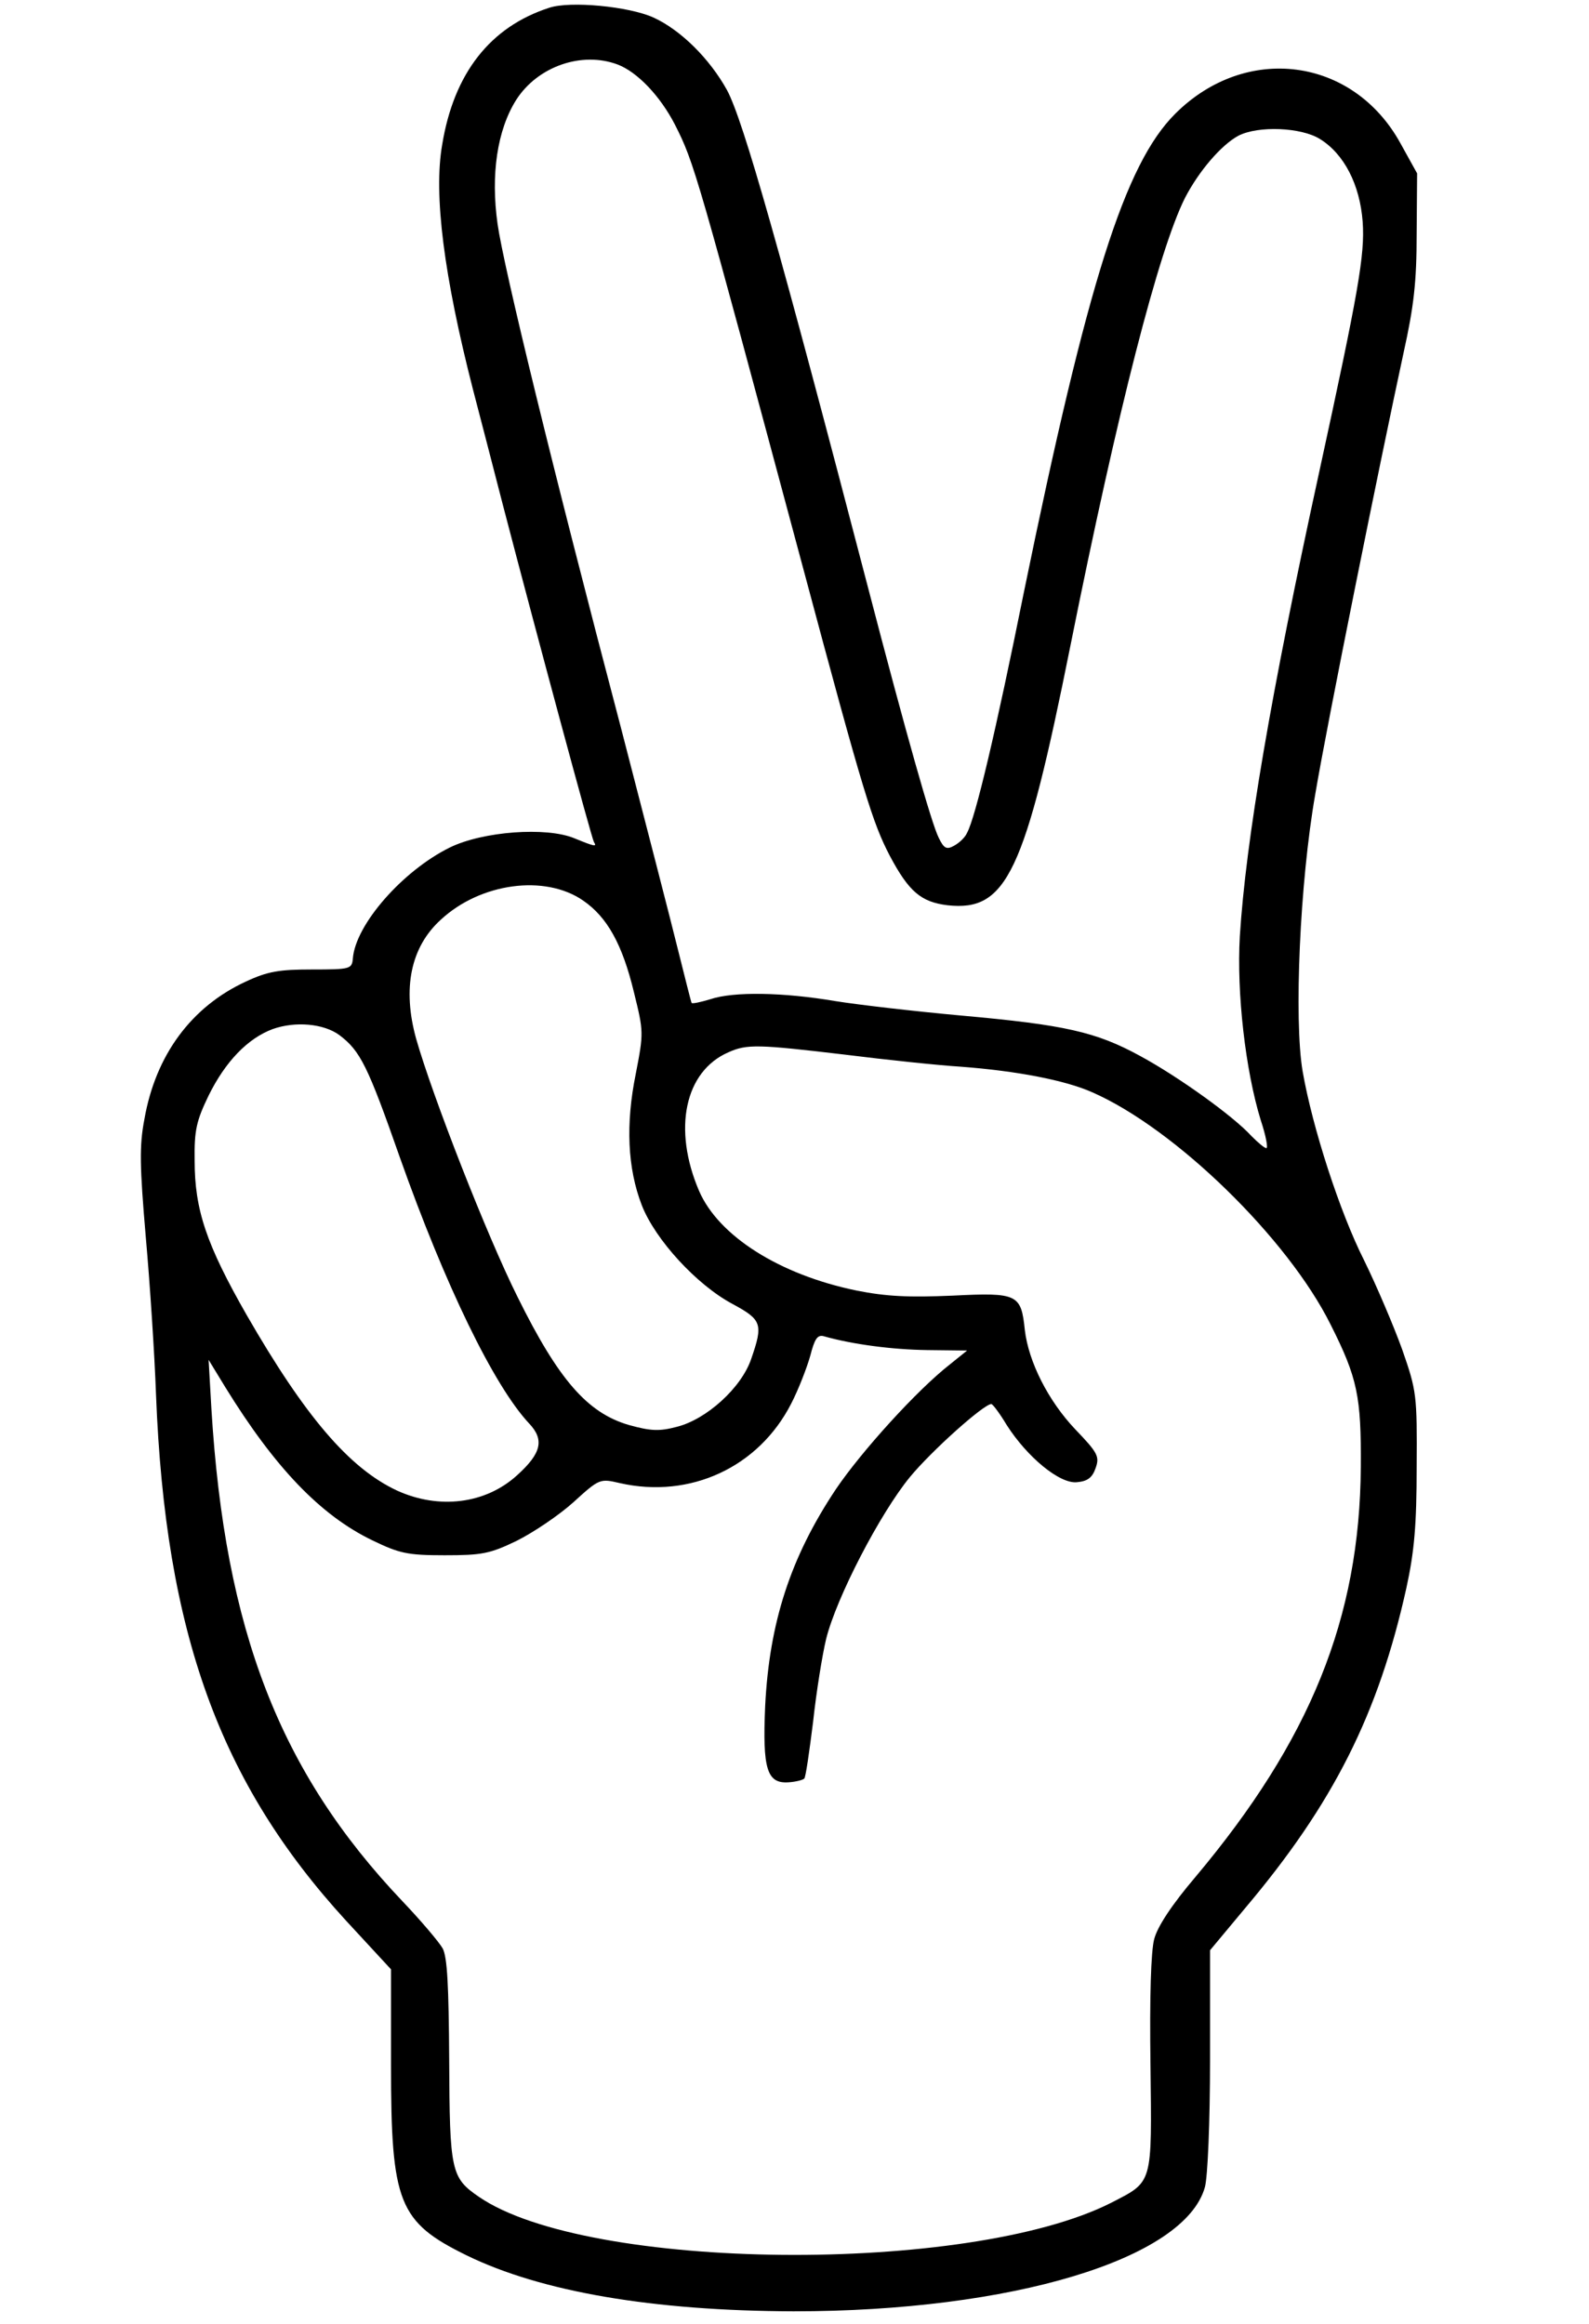 <?xml version="1.0"?>
<svg width="700" height="1024" xmlns="http://www.w3.org/2000/svg" xmlns:svg="http://www.w3.org/2000/svg" preserveAspectRatio="xMidYMid meet" version="1.0">
 <g class="layer">
  <title>Layer 1</title>
  <g fill="#000000" id="svg_1" transform="matrix(0.205 0 0 -0.205 -782.357 -404.616)">
   <path d="m4996.65,-1990.42c-127,-41 -205,-141 -230,-294c-19,-108 4,-284 66,-526c14,-53 43,-166 65,-251c72,-276 190,-714 195,-722c7,-11 2,-10 -42,8c-60,25 -197,15 -268,-20c-101,-50 -202,-165 -208,-238c-2,-23 -5,-24 -88,-24c-70,0 -95,-4 -142,-26c-117,-54 -194,-158 -218,-296c-11,-57 -10,-101 3,-253c9,-101 19,-254 22,-339c20,-512 137,-834 408,-1130l97,-105l0,-206c0,-296 16,-337 163,-409c160,-78 399,-119 702,-120c468,0 841,112 884,267c6,22 11,140 11,274l0,235l75,90c190,225 287,418 347,689c17,78 22,135 22,260c1,155 0,163 -31,252c-18,50 -55,137 -82,192c-52,103 -111,285 -132,406c-19,111 -6,407 27,595c26,155 139,714 190,950c22,99 28,152 28,255l1,130l-36,65c-102,185 -332,215 -484,63c-108,-108 -188,-360 -325,-1028c-60,-298 -104,-484 -122,-517c-4,-10 -17,-22 -28,-28c-16,-9 -22,-6 -33,17c-15,29 -70,223 -152,538c-189,725 -268,1004 -303,1069c-37,67 -99,129 -158,156c-53,24 -179,36 -224,21zm147,-122c42,-16 91,-67 123,-129c42,-83 46,-98 276,-955c130,-486 149,-546 186,-617c41,-77 67,-99 124,-106c127,-14 166,69 264,558c102,509 190,850 246,962c30,58 78,114 115,134c43,22 135,18 175,-7c52,-32 86,-98 92,-178c5,-71 -9,-150 -93,-536c-105,-481 -158,-794 -171,-1000c-7,-121 12,-288 45,-395c11,-33 16,-60 12,-60c-4,0 -18,12 -32,26c-38,42 -156,127 -239,172c-95,52 -162,67 -385,87c-99,9 -220,23 -270,31c-112,19 -219,21 -269,4c-20,-6 -38,-10 -40,-8c-1,1 -14,53 -29,113c-15,61 -70,274 -122,475c-149,566 -253,994 -266,1086c-15,106 -1,202 40,267c46,72 141,105 218,76zm-74,-1797c51,-35 84,-93 109,-197c21,-85 21,-87 4,-175c-22,-108 -18,-203 13,-283c29,-74 118,-171 195,-212c63,-34 66,-43 40,-118c-21,-62 -96,-130 -160,-146c-38,-10 -56,-9 -103,4c-89,26 -151,97 -239,275c-66,132 -183,432 -218,555c-30,108 -12,197 53,256c85,79 224,98 306,41zm-524,-289c45,-34 61,-66 130,-263c97,-274 202,-491 278,-572c33,-35 26,-64 -26,-111c-68,-62 -168,-74 -258,-33c-103,48 -198,160 -323,377c-87,152 -112,227 -112,332c-1,66 4,86 30,140c36,73 84,123 138,143c48,17 109,12 143,-13zm1086,-42c88,-11 201,-23 250,-26c119,-9 224,-29 282,-55c178,-78 420,-314 512,-499c58,-115 66,-155 65,-306c-2,-325 -109,-588 -355,-881c-51,-60 -82,-107 -89,-134c-7,-26 -10,-125 -8,-269c3,-261 6,-251 -85,-298c-307,-155 -1125,-147 -1358,13c-60,41 -63,55 -64,294c-1,160 -4,221 -14,240c-8,14 -47,60 -87,102c-263,277 -381,581 -410,1058l-6,105l36,-59c106,-172 204,-275 316,-329c58,-28 75,-32 155,-32c80,0 97,3 155,31c36,18 91,55 122,83c56,51 57,51 100,41c151,-34 298,34 368,171c16,31 34,78 41,103c9,35 15,45 28,42c63,-18 149,-29 223,-30l86,-1l-36,-29c-72,-56 -192,-189 -246,-269c-98,-147 -143,-287 -152,-466c-6,-136 4,-167 50,-164c16,1 31,5 34,8c3,2 11,58 19,122c7,65 20,145 28,178c22,89 116,270 180,348c47,57 159,157 175,157c3,0 18,-20 33,-45c44,-69 114,-127 151,-123c23,2 33,10 40,30c9,25 5,33 -43,83c-59,62 -101,146 -109,214c-8,77 -15,81 -155,74c-94,-4 -142,-2 -207,11c-165,34 -296,117 -338,214c-57,133 -31,257 63,298c40,18 64,17 250,-5z" id="svg_2"/>
  </g>
 </g>
</svg>